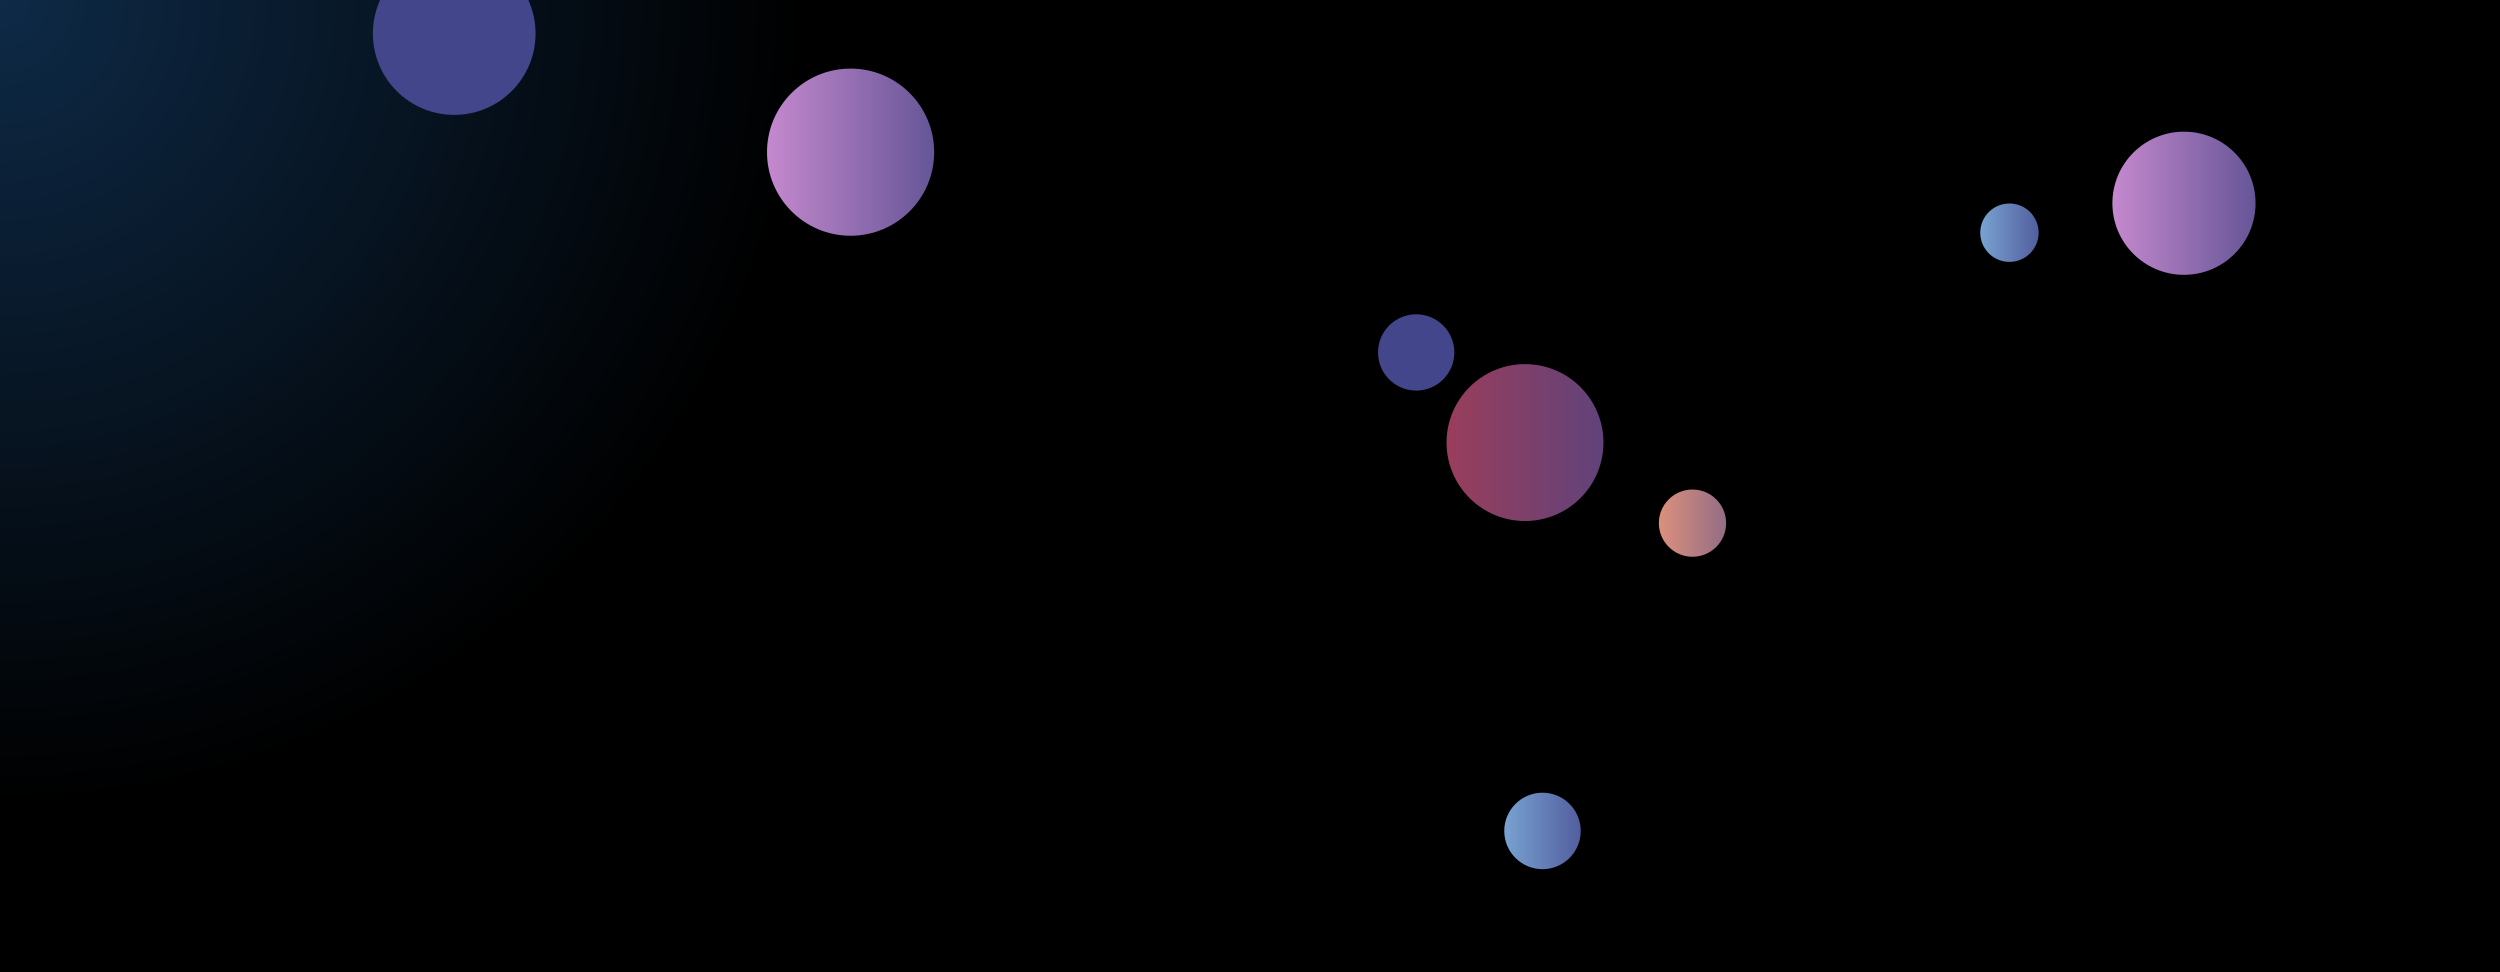 <svg xmlns="http://www.w3.org/2000/svg" version="1.1" xmlns:xlink="http://www.w3.org/1999/xlink" xmlns:svgjs="http://svgjs.com/svgjs" width="1440" height="560" preserveAspectRatio="none" viewBox="0 0 1440 560"><g clip-path="url(&quot;#SvgjsClipPath2611&quot;)" fill="none"><rect width="1440" height="560" x="0" y="0" fill="url(#SvgjsRadialGradient2612)"></rect><circle r="19.37" cx="974.88" cy="301.33" fill="url(#SvgjsLinearGradient2613)"></circle><circle r="48.145" cx="489.94" cy="87.65" fill="url(#SvgjsLinearGradient2614)"></circle><circle r="41.23" cx="1257.97" cy="117.07" fill="url(#SvgjsLinearGradient2615)"></circle><circle r="45.19" cx="878.4" cy="254.92" fill="url(#SvgjsLinearGradient2616)"></circle><circle r="22.025" cx="888.48" cy="478.62" fill="url(#SvgjsLinearGradient2617)"></circle><circle r="16.82" cx="1157.44" cy="134.03" fill="url(#SvgjsLinearGradient2618)"></circle><circle r="46.845" cx="261.63" cy="19.33" fill="#43468b"></circle><circle r="21.98" cx="815.72" cy="203.01" fill="#43468b"></circle></g><defs><clipPath id="SvgjsClipPath2611"><rect width="1440" height="560" x="0" y="0"></rect></clipPath><radialGradient cx="0%" cy="0%" r="1545.06" gradientUnits="userSpaceOnUse" id="SvgjsRadialGradient2612"><stop stop-color="#0e2a47" offset="0"></stop><stop stop-color="rgba(0, 0, 0, 1)" offset="0.3"></stop><stop stop-color="rgba(0, 0, 0, 1)" offset="1"></stop></radialGradient><linearGradient x1="936.14" y1="301.33" x2="1013.62" y2="301.33" gradientUnits="userSpaceOnUse" id="SvgjsLinearGradient2613"><stop stop-color="#f29b7c" offset="0.1"></stop><stop stop-color="#7e6286" offset="0.9"></stop></linearGradient><linearGradient x1="393.65" y1="87.65" x2="586.23" y2="87.65" gradientUnits="userSpaceOnUse" id="SvgjsLinearGradient2614"><stop stop-color="#e298de" offset="0.1"></stop><stop stop-color="#484687" offset="0.9"></stop></linearGradient><linearGradient x1="1175.51" y1="117.07" x2="1340.43" y2="117.07" gradientUnits="userSpaceOnUse" id="SvgjsLinearGradient2615"><stop stop-color="#e298de" offset="0.1"></stop><stop stop-color="#484687" offset="0.9"></stop></linearGradient><linearGradient x1="788.02" y1="254.92" x2="968.78" y2="254.92" gradientUnits="userSpaceOnUse" id="SvgjsLinearGradient2616"><stop stop-color="#ab3c51" offset="0.1"></stop><stop stop-color="#4f4484" offset="0.9"></stop></linearGradient><linearGradient x1="844.43" y1="478.62" x2="932.53" y2="478.62" gradientUnits="userSpaceOnUse" id="SvgjsLinearGradient2617"><stop stop-color="#84b6e0" offset="0.1"></stop><stop stop-color="#464a8f" offset="0.9"></stop></linearGradient><linearGradient x1="1123.8" y1="134.03" x2="1191.08" y2="134.03" gradientUnits="userSpaceOnUse" id="SvgjsLinearGradient2618"><stop stop-color="#84b6e0" offset="0.1"></stop><stop stop-color="#464a8f" offset="0.9"></stop></linearGradient></defs></svg>